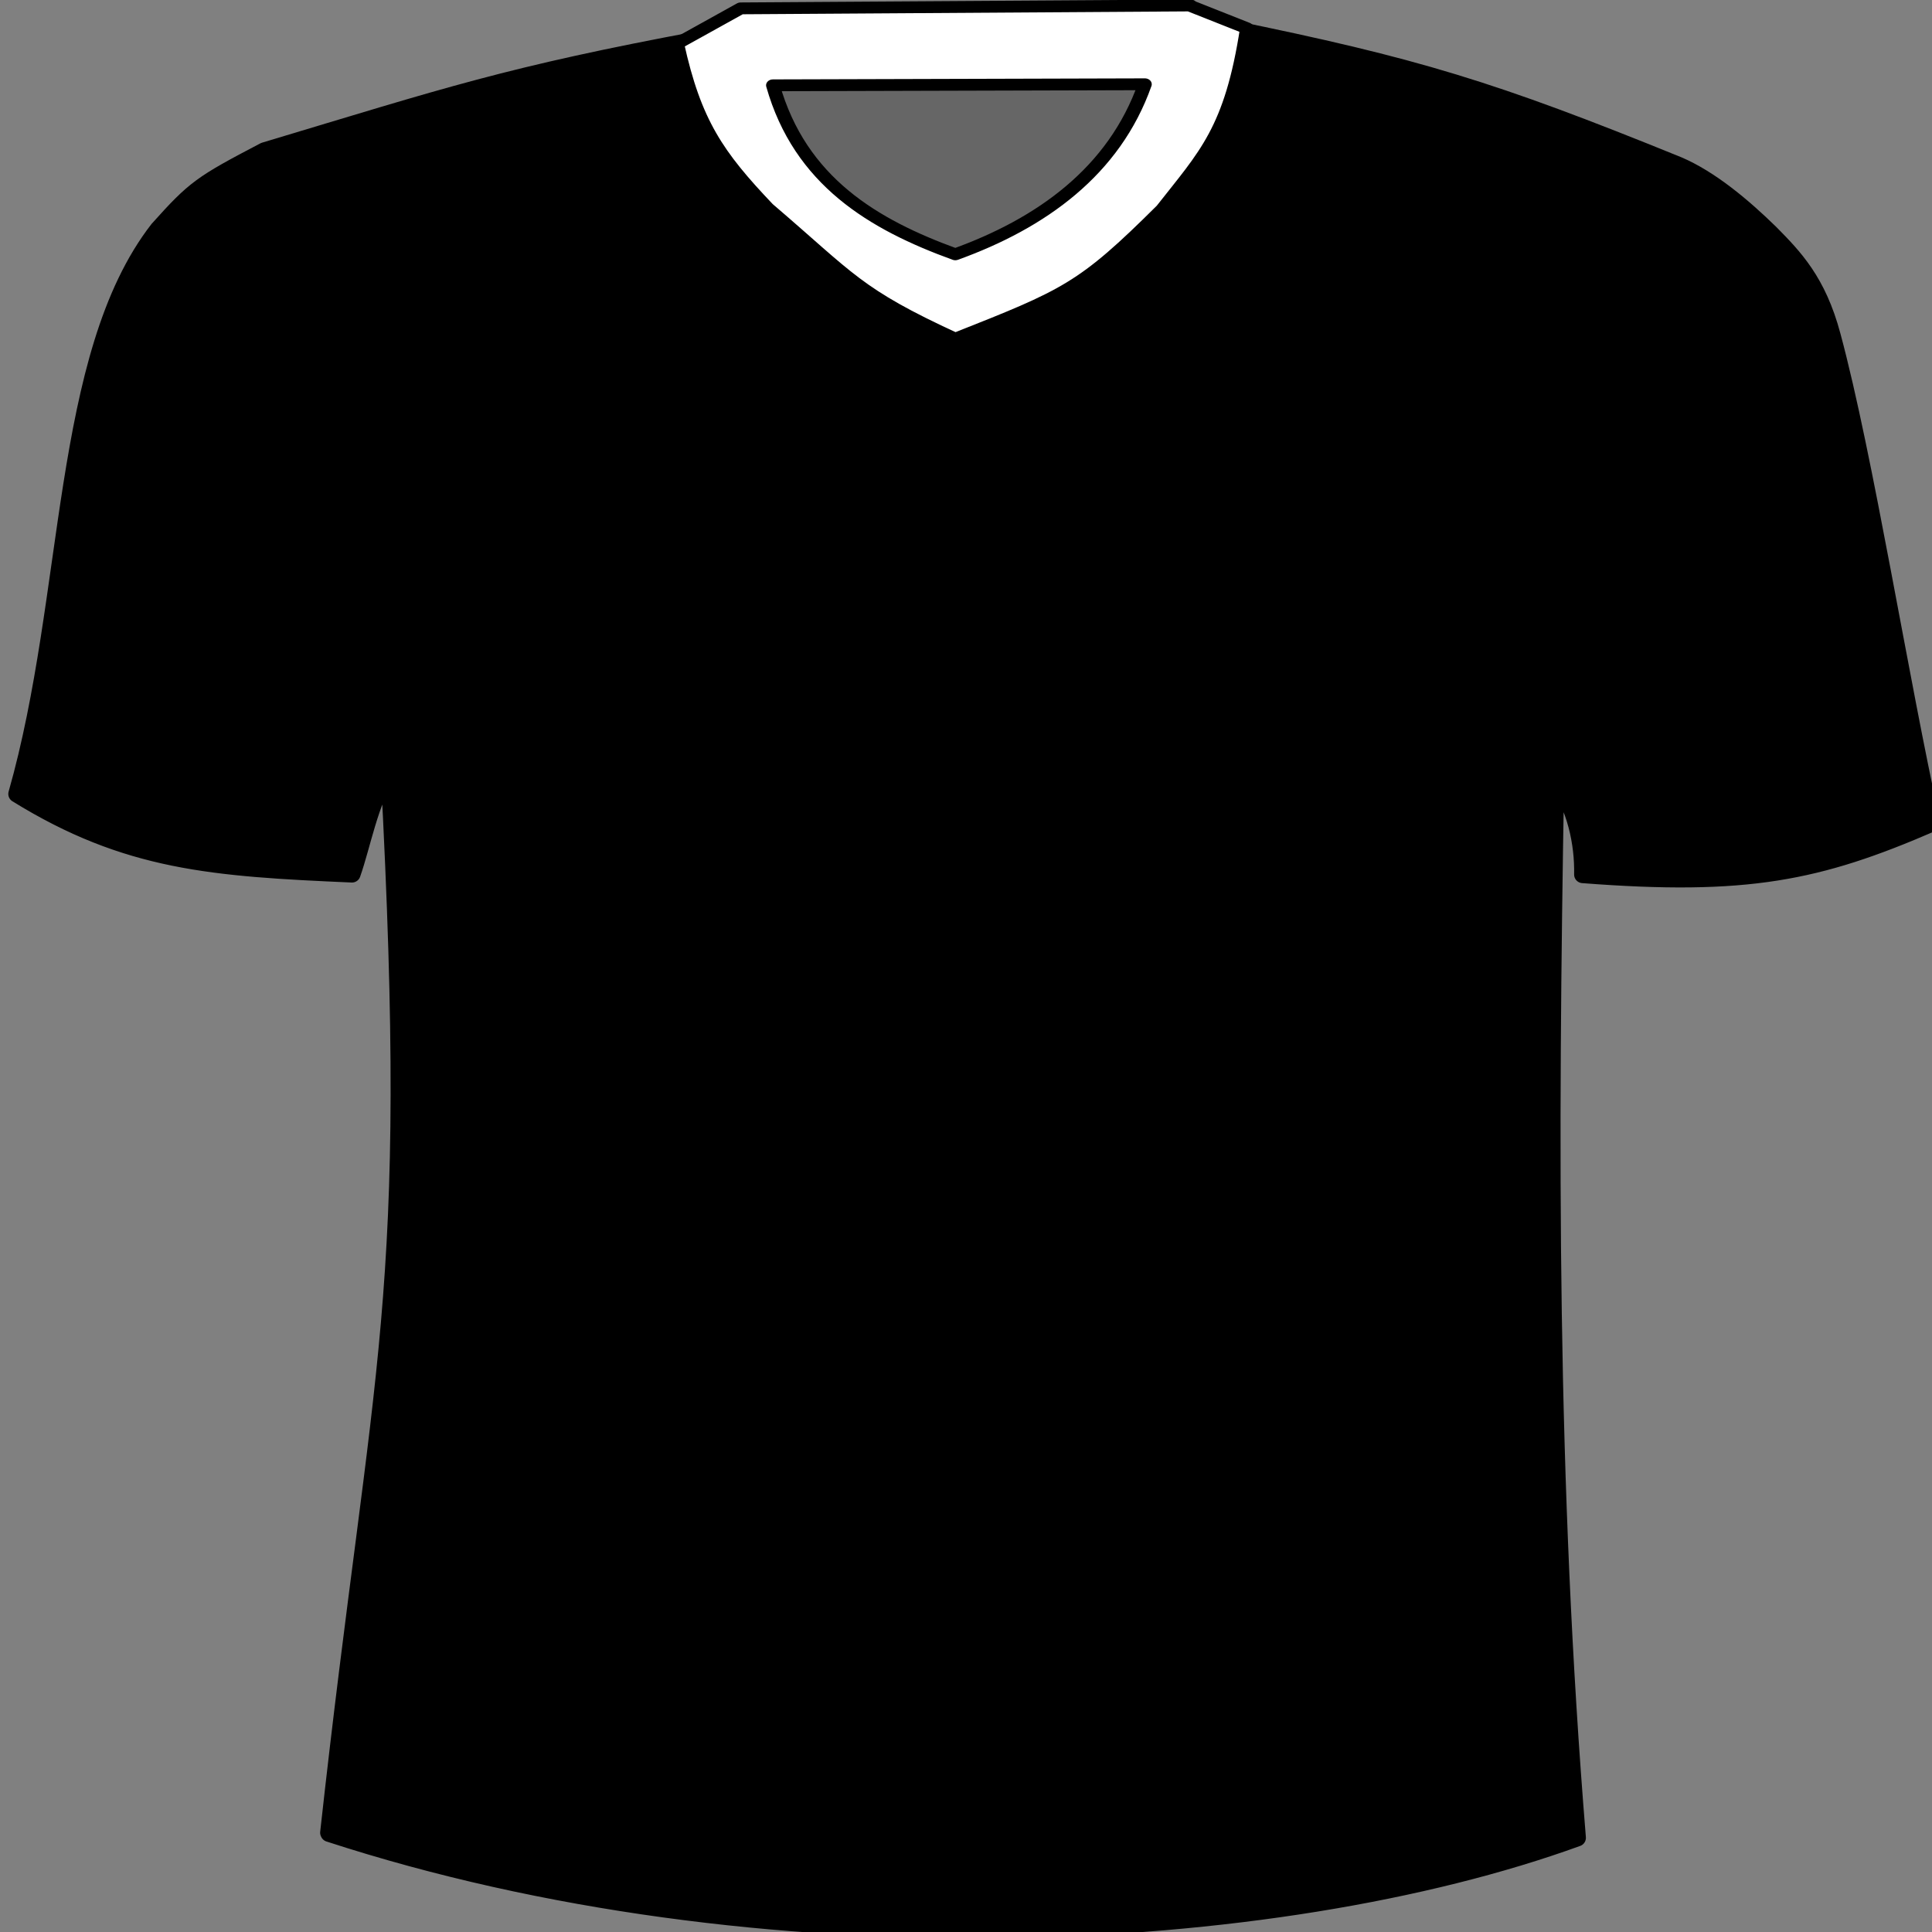 <svg xmlns="http://www.w3.org/2000/svg" id="svg3012" viewBox="0 0 64 64">
  <rect x="0" y="0" width="64" height="64" fill="#808080" stroke="none"/>
  <g id="layer1">
    <path id="path3020" stroke="#000" stroke-width=".57" d="M10.9 60.73c14.33 4.67 31.35 3.78 41.35.15-.96-11.76-.93-22.9-.72-35.08.66.92.92 2.12.9 3.17 5.43.42 7.8-.07 11.56-1.7-1.05-4.73-2.22-12.15-3.3-16.15-.48-1.8-1.26-2.6-2.05-3.4-.92-.9-2-1.8-3.06-2.25C49.43 2.97 46.9 2.2 40.67.93l-17.44.37C16.8 2.5 14.86 3.17 8.76 5c-2.1 1.1-2.3 1.24-3.52 2.6C1.98 11.8 2.44 19.7.56 26.3c3.65 2.26 6.5 2.45 11.1 2.65.35-1 .55-2.27 1.23-3.47.95 17.8-.25 19.37-2 35.23z" stroke-linejoin="round"/>
    <path id="path3020-9" fill="#000" stroke="none" stroke-width=".57" d="M40.7.94l-8.95.18v62.8c7.84.03 15.17-1.1 20.5-3.05-.96-11.76-.94-22.87-.72-35.06.66.92.92 2.1.9 3.17 5.43.42 7.8-.07 11.57-1.7-1.04-4.72-2.2-12.15-3.28-16.14-.5-1.8-1.27-2.6-2.06-3.4-.92-.9-2-1.8-3.07-2.26-6.16-2.5-8.67-3.25-14.9-4.53z" stroke-linejoin="round" opacity=".6"/>
    <g id="g4318" fill="#fff">
      <path id="path3766" d="M25.13 2.08l13.5.1c-.86 3.92-4.72 6.3-6.94 7.5-2.82-1.27-5.55-4.47-6.6-7.6z" opacity=".4"/>
      <path id="path3028" stroke="#000" stroke-width=".57" d="M51.18 1l-18.7.14-2.64 1.7c.72 3.8 1.66 5.37 3.76 7.93 3.4 3.37 3.67 4.1 7.8 6.3 4.62-2.12 5.3-2.43 8.6-6.24C51.8 8.17 52.87 7 53.52 2.1l-2.35-1.08zm-1.9 3.8C48 9 44.98 11.5 41.4 13c-3.4-1.43-6.45-3.52-7.58-8.15l15.46-.05z" transform="matrix(.797 0 0 .687 -1.35 -.506)" stroke-linejoin="round"/>
    </g>
  </g>
</svg>